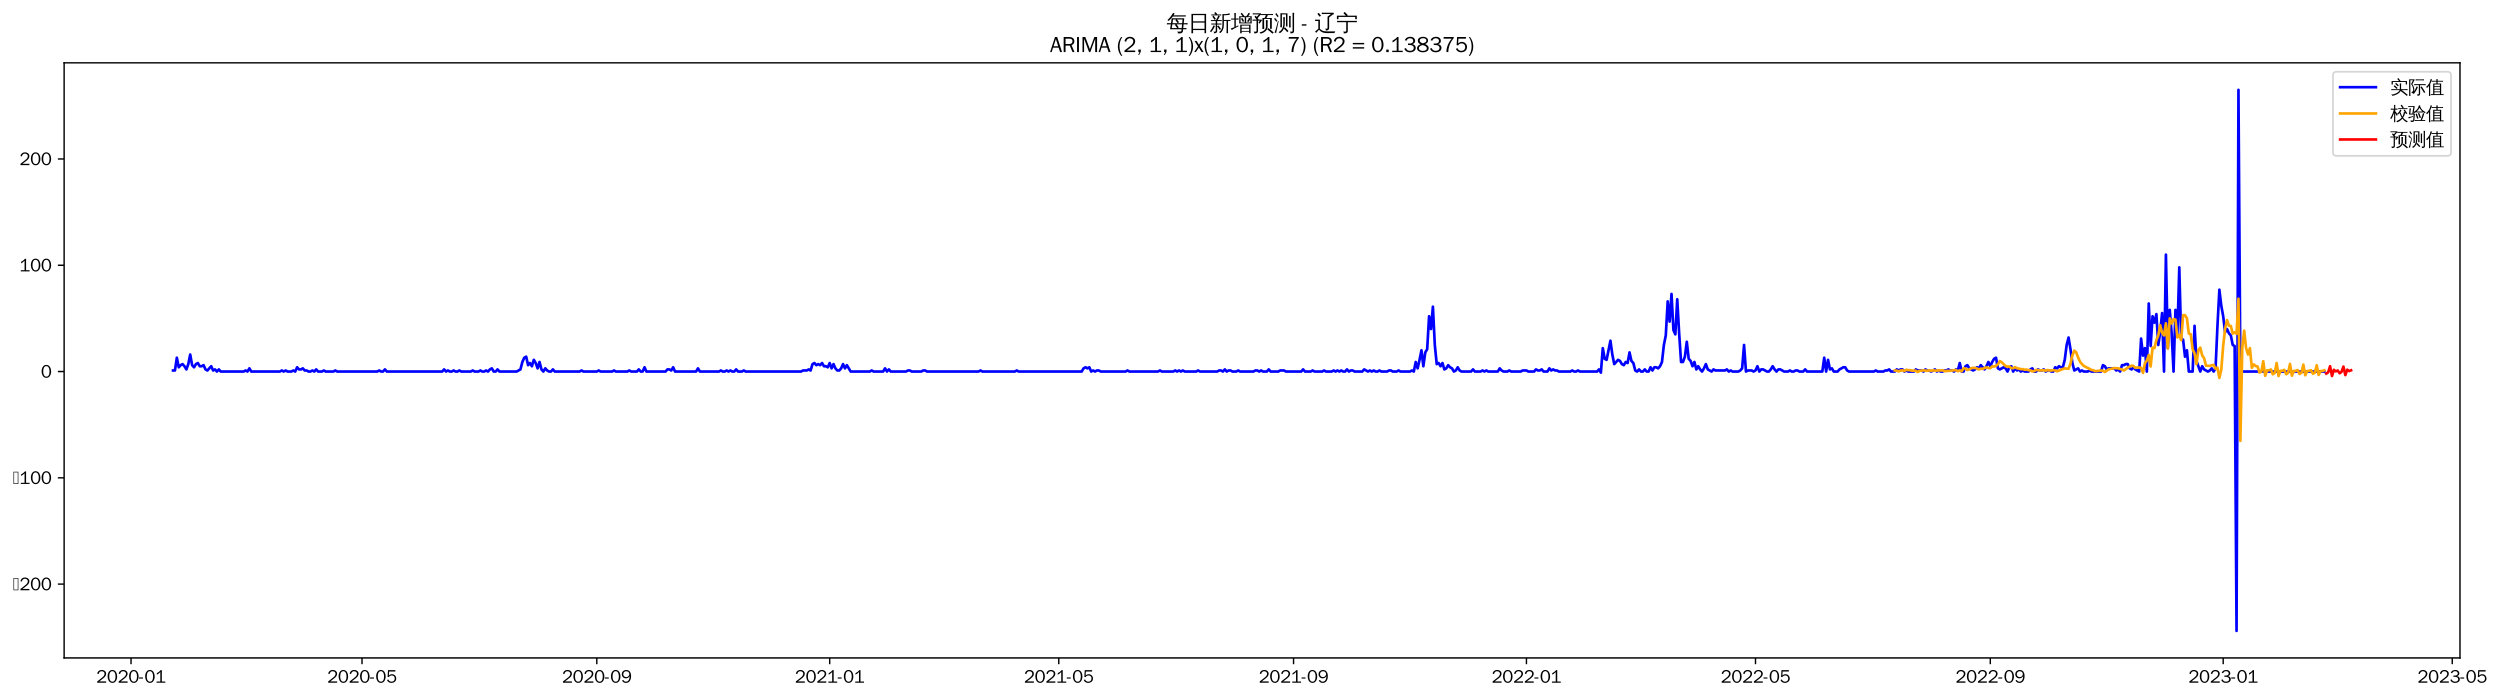 <?xml version="1.0" encoding="utf-8" standalone="no"?>
<!DOCTYPE svg PUBLIC "-//W3C//DTD SVG 1.1//EN"
  "http://www.w3.org/Graphics/SVG/1.1/DTD/svg11.dtd">
<svg xmlns:xlink="http://www.w3.org/1999/xlink" width="1397.412pt" height="390.478pt" viewBox="0 0 1397.412 390.478" xmlns="http://www.w3.org/2000/svg" version="1.1">
 <defs>
  <style type="text/css">*{stroke-linejoin: round; stroke-linecap: butt}</style>
 </defs>
 <g id="figure_1">
  <g id="patch_1">
   <path d="M 0 390.478 
L 1397.412 390.478 
L 1397.412 -0 
L 0 -0 
z
" style="fill: #ffffff"/>
  </g>
  <g id="axes_1">
   <g id="patch_2">
    <path d="M 35.844 367.761 
L 1375.044 367.761 
L 1375.044 35.121 
L 35.844 35.121 
z
" style="fill: #ffffff"/>
   </g>
   <g id="matplotlib.axis_1">
    <g id="xtick_1">
     <g id="line2d_1">
      <defs>
       <path id="m644ea929e8" d="M 0 0 
L 0 3.5 
" style="stroke: #000000; stroke-width: 0.8"/>
      </defs>
      <g>
       <use xlink:href="#m644ea929e8" x="73.242" y="367.761" style="stroke: #000000; stroke-width: 0.8"/>
      </g>
     </g>
     <g id="text_1">
      <!-- 2020-01 -->
      <g transform="translate(53.752 381.617)scale(0.1 -0.1)">
       <defs>
        <path id="WenQuanYiZenHei-32" d="M 3488 0 
L 369 0 
L 369 456 
L 2150 1850 
Q 2931 2463 2931 3144 
Q 2931 3619 2488 3863 
Q 2231 4013 1931 4013 
Q 1425 4013 1113 3619 
Q 894 3356 881 3013 
L 369 3169 
Q 531 3981 1213 4300 
Q 1544 4456 1950 4456 
Q 2631 4456 3088 4044 
L 3225 3888 
L 3350 3706 
Q 3481 3444 3481 3144 
Q 3481 2313 2519 1569 
L 1069 456 
L 3488 456 
L 3488 0 
z
" transform="scale(0.016)"/>
        <path id="WenQuanYiZenHei-30" d="M 3581 2175 
Q 3581 1288 3169 638 
Q 2713 -63 1938 -63 
Q 1025 -63 563 831 
Q 256 1425 256 2188 
Q 256 3188 700 3819 
Q 1138 4456 1888 4456 
Q 2863 4456 3306 3500 
Q 3581 2925 3581 2175 
z
M 3019 2100 
Q 3019 3356 2500 3806 
L 2350 3919 
Q 2144 4031 1888 4031 
Q 1100 4031 888 2956 
Q 819 2625 819 2225 
Q 819 1013 1338 569 
Q 1588 356 1938 356 
Q 2675 356 2925 1294 
Q 3019 1663 3019 2100 
z
" transform="scale(0.016)"/>
        <path id="WenQuanYiZenHei-2d" d="M 1363 1444 
L 0 1444 
L 0 1844 
L 1363 1844 
L 1363 1444 
z
" transform="scale(0.016)"/>
        <path id="WenQuanYiZenHei-31" d="M 3556 0 
L 488 0 
L 488 406 
L 1800 406 
L 1800 3725 
Q 1231 3125 588 2788 
L 588 3338 
Q 1456 3781 1931 4388 
L 2331 4388 
L 2331 406 
L 3556 406 
L 3556 0 
z
" transform="scale(0.016)"/>
       </defs>
       <use xlink:href="#WenQuanYiZenHei-32"/>
       <use xlink:href="#WenQuanYiZenHei-30" x="59.961"/>
       <use xlink:href="#WenQuanYiZenHei-32" x="119.922"/>
       <use xlink:href="#WenQuanYiZenHei-30" x="179.883"/>
       <use xlink:href="#WenQuanYiZenHei-2d" x="239.844"/>
       <use xlink:href="#WenQuanYiZenHei-30" x="269.824"/>
       <use xlink:href="#WenQuanYiZenHei-31" x="329.785"/>
      </g>
     </g>
    </g>
    <g id="xtick_2">
     <g id="line2d_2">
      <g>
       <use xlink:href="#m644ea929e8" x="202.35" y="367.761" style="stroke: #000000; stroke-width: 0.8"/>
      </g>
     </g>
     <g id="text_2">
      <!-- 2020-05 -->
      <g transform="translate(182.86 381.617)scale(0.1 -0.1)">
       <defs>
        <path id="WenQuanYiZenHei-35" d="M 3531 1488 
Q 3531 688 2913 250 
Q 2456 -63 1844 -63 
Q 1175 -63 706 350 
Q 413 613 306 975 
L 781 1131 
Q 1000 538 1569 406 
Q 1706 369 1856 369 
Q 2550 369 2850 869 
Q 3000 1131 3000 1494 
Q 3000 2056 2581 2356 
Q 2319 2538 1969 2538 
Q 1400 2538 1031 2075 
Q 981 2013 938 1938 
L 500 2031 
L 644 4388 
L 3244 4388 
L 3200 3919 
L 1044 3919 
L 950 2500 
Q 1431 2975 2006 2975 
Q 2713 2975 3163 2475 
Q 3531 2063 3531 1488 
z
" transform="scale(0.016)"/>
       </defs>
       <use xlink:href="#WenQuanYiZenHei-32"/>
       <use xlink:href="#WenQuanYiZenHei-30" x="59.961"/>
       <use xlink:href="#WenQuanYiZenHei-32" x="119.922"/>
       <use xlink:href="#WenQuanYiZenHei-30" x="179.883"/>
       <use xlink:href="#WenQuanYiZenHei-2d" x="239.844"/>
       <use xlink:href="#WenQuanYiZenHei-30" x="269.824"/>
       <use xlink:href="#WenQuanYiZenHei-35" x="329.785"/>
      </g>
     </g>
    </g>
    <g id="xtick_3">
     <g id="line2d_3">
      <g>
       <use xlink:href="#m644ea929e8" x="333.592" y="367.761" style="stroke: #000000; stroke-width: 0.8"/>
      </g>
     </g>
     <g id="text_3">
      <!-- 2020-09 -->
      <g transform="translate(314.102 381.617)scale(0.1 -0.1)">
       <defs>
        <path id="WenQuanYiZenHei-39" d="M 3544 2300 
Q 3544 1163 3019 513 
Q 2563 -63 1775 -63 
Q 956 -63 563 488 
Q 463 631 394 813 
L 838 975 
Q 1025 494 1550 388 
Q 1656 369 1775 369 
Q 2594 369 2900 1325 
Q 3044 1769 3038 2313 
L 3025 2313 
Q 2675 1638 1944 1544 
Q 1844 1531 1744 1531 
Q 1050 1531 625 2031 
Q 294 2419 294 2963 
Q 294 3656 813 4094 
Q 1238 4456 1819 4456 
Q 2988 4456 3381 3363 
Q 3544 2900 3544 2300 
z
M 2925 2994 
Q 2925 3563 2469 3844 
Q 2206 4006 1863 4006 
Q 1275 4006 988 3563 
Q 844 3344 825 3056 
Q 819 3006 819 2956 
Q 819 2413 1269 2131 
Q 1538 1963 1875 1963 
Q 2363 1963 2681 2350 
Q 2925 2638 2925 2994 
z
" transform="scale(0.016)"/>
       </defs>
       <use xlink:href="#WenQuanYiZenHei-32"/>
       <use xlink:href="#WenQuanYiZenHei-30" x="59.961"/>
       <use xlink:href="#WenQuanYiZenHei-32" x="119.922"/>
       <use xlink:href="#WenQuanYiZenHei-30" x="179.883"/>
       <use xlink:href="#WenQuanYiZenHei-2d" x="239.844"/>
       <use xlink:href="#WenQuanYiZenHei-30" x="269.824"/>
       <use xlink:href="#WenQuanYiZenHei-39" x="329.785"/>
      </g>
     </g>
    </g>
    <g id="xtick_4">
     <g id="line2d_4">
      <g>
       <use xlink:href="#m644ea929e8" x="463.767" y="367.761" style="stroke: #000000; stroke-width: 0.8"/>
      </g>
     </g>
     <g id="text_4">
      <!-- 2021-01 -->
      <g transform="translate(444.277 381.617)scale(0.1 -0.1)">
       <use xlink:href="#WenQuanYiZenHei-32"/>
       <use xlink:href="#WenQuanYiZenHei-30" x="59.961"/>
       <use xlink:href="#WenQuanYiZenHei-32" x="119.922"/>
       <use xlink:href="#WenQuanYiZenHei-31" x="179.883"/>
       <use xlink:href="#WenQuanYiZenHei-2d" x="239.844"/>
       <use xlink:href="#WenQuanYiZenHei-30" x="269.824"/>
       <use xlink:href="#WenQuanYiZenHei-31" x="329.785"/>
      </g>
     </g>
    </g>
    <g id="xtick_5">
     <g id="line2d_5">
      <g>
       <use xlink:href="#m644ea929e8" x="591.808" y="367.761" style="stroke: #000000; stroke-width: 0.8"/>
      </g>
     </g>
     <g id="text_5">
      <!-- 2021-05 -->
      <g transform="translate(572.318 381.617)scale(0.1 -0.1)">
       <use xlink:href="#WenQuanYiZenHei-32"/>
       <use xlink:href="#WenQuanYiZenHei-30" x="59.961"/>
       <use xlink:href="#WenQuanYiZenHei-32" x="119.922"/>
       <use xlink:href="#WenQuanYiZenHei-31" x="179.883"/>
       <use xlink:href="#WenQuanYiZenHei-2d" x="239.844"/>
       <use xlink:href="#WenQuanYiZenHei-30" x="269.824"/>
       <use xlink:href="#WenQuanYiZenHei-35" x="329.785"/>
      </g>
     </g>
    </g>
    <g id="xtick_6">
     <g id="line2d_6">
      <g>
       <use xlink:href="#m644ea929e8" x="723.049" y="367.761" style="stroke: #000000; stroke-width: 0.8"/>
      </g>
     </g>
     <g id="text_6">
      <!-- 2021-09 -->
      <g transform="translate(703.56 381.617)scale(0.1 -0.1)">
       <use xlink:href="#WenQuanYiZenHei-32"/>
       <use xlink:href="#WenQuanYiZenHei-30" x="59.961"/>
       <use xlink:href="#WenQuanYiZenHei-32" x="119.922"/>
       <use xlink:href="#WenQuanYiZenHei-31" x="179.883"/>
       <use xlink:href="#WenQuanYiZenHei-2d" x="239.844"/>
       <use xlink:href="#WenQuanYiZenHei-30" x="269.824"/>
       <use xlink:href="#WenQuanYiZenHei-39" x="329.785"/>
      </g>
     </g>
    </g>
    <g id="xtick_7">
     <g id="line2d_7">
      <g>
       <use xlink:href="#m644ea929e8" x="853.224" y="367.761" style="stroke: #000000; stroke-width: 0.8"/>
      </g>
     </g>
     <g id="text_7">
      <!-- 2022-01 -->
      <g transform="translate(833.734 381.617)scale(0.1 -0.1)">
       <use xlink:href="#WenQuanYiZenHei-32"/>
       <use xlink:href="#WenQuanYiZenHei-30" x="59.961"/>
       <use xlink:href="#WenQuanYiZenHei-32" x="119.922"/>
       <use xlink:href="#WenQuanYiZenHei-32" x="179.883"/>
       <use xlink:href="#WenQuanYiZenHei-2d" x="239.844"/>
       <use xlink:href="#WenQuanYiZenHei-30" x="269.824"/>
       <use xlink:href="#WenQuanYiZenHei-31" x="329.785"/>
      </g>
     </g>
    </g>
    <g id="xtick_8">
     <g id="line2d_8">
      <g>
       <use xlink:href="#m644ea929e8" x="981.265" y="367.761" style="stroke: #000000; stroke-width: 0.8"/>
      </g>
     </g>
     <g id="text_8">
      <!-- 2022-05 -->
      <g transform="translate(961.775 381.617)scale(0.1 -0.1)">
       <use xlink:href="#WenQuanYiZenHei-32"/>
       <use xlink:href="#WenQuanYiZenHei-30" x="59.961"/>
       <use xlink:href="#WenQuanYiZenHei-32" x="119.922"/>
       <use xlink:href="#WenQuanYiZenHei-32" x="179.883"/>
       <use xlink:href="#WenQuanYiZenHei-2d" x="239.844"/>
       <use xlink:href="#WenQuanYiZenHei-30" x="269.824"/>
       <use xlink:href="#WenQuanYiZenHei-35" x="329.785"/>
      </g>
     </g>
    </g>
    <g id="xtick_9">
     <g id="line2d_9">
      <g>
       <use xlink:href="#m644ea929e8" x="1112.507" y="367.761" style="stroke: #000000; stroke-width: 0.8"/>
      </g>
     </g>
     <g id="text_9">
      <!-- 2022-09 -->
      <g transform="translate(1093.017 381.617)scale(0.1 -0.1)">
       <use xlink:href="#WenQuanYiZenHei-32"/>
       <use xlink:href="#WenQuanYiZenHei-30" x="59.961"/>
       <use xlink:href="#WenQuanYiZenHei-32" x="119.922"/>
       <use xlink:href="#WenQuanYiZenHei-32" x="179.883"/>
       <use xlink:href="#WenQuanYiZenHei-2d" x="239.844"/>
       <use xlink:href="#WenQuanYiZenHei-30" x="269.824"/>
       <use xlink:href="#WenQuanYiZenHei-39" x="329.785"/>
      </g>
     </g>
    </g>
    <g id="xtick_10">
     <g id="line2d_10">
      <g>
       <use xlink:href="#m644ea929e8" x="1242.682" y="367.761" style="stroke: #000000; stroke-width: 0.8"/>
      </g>
     </g>
     <g id="text_10">
      <!-- 2023-01 -->
      <g transform="translate(1223.192 381.617)scale(0.1 -0.1)">
       <defs>
        <path id="WenQuanYiZenHei-33" d="M 3588 1231 
Q 3588 494 2875 144 
Q 2450 -63 1925 -63 
Q 1044 -63 556 488 
Q 356 706 256 1000 
L 769 1169 
Q 994 375 1913 375 
Q 2631 375 2900 788 
Q 3019 975 3019 1231 
Q 3019 1638 2638 1881 
Q 2325 2081 1613 2069 
L 1338 2069 
L 1338 2494 
Q 1969 2494 2094 2506 
Q 2325 2544 2463 2613 
Q 2763 2756 2844 3100 
Q 2863 3169 2863 3244 
Q 2863 3744 2381 3944 
L 2163 4006 
Q 2056 4025 1931 4025 
Q 1388 4025 1075 3631 
Q 969 3488 906 3313 
L 419 3456 
Q 675 4150 1400 4369 
Q 1669 4456 1975 4456 
Q 2694 4456 3106 4050 
Q 3419 3744 3419 3275 
Q 3419 2813 3025 2513 
Q 2825 2356 2575 2319 
L 2575 2306 
Q 3181 2213 3450 1769 
Q 3588 1525 3588 1231 
z
" transform="scale(0.016)"/>
       </defs>
       <use xlink:href="#WenQuanYiZenHei-32"/>
       <use xlink:href="#WenQuanYiZenHei-30" x="59.961"/>
       <use xlink:href="#WenQuanYiZenHei-32" x="119.922"/>
       <use xlink:href="#WenQuanYiZenHei-33" x="179.883"/>
       <use xlink:href="#WenQuanYiZenHei-2d" x="239.844"/>
       <use xlink:href="#WenQuanYiZenHei-30" x="269.824"/>
       <use xlink:href="#WenQuanYiZenHei-31" x="329.785"/>
      </g>
     </g>
    </g>
    <g id="xtick_11">
     <g id="line2d_11">
      <g>
       <use xlink:href="#m644ea929e8" x="1370.722" y="367.761" style="stroke: #000000; stroke-width: 0.8"/>
      </g>
     </g>
     <g id="text_11">
      <!-- 2023-05 -->
      <g transform="translate(1351.233 381.617)scale(0.1 -0.1)">
       <use xlink:href="#WenQuanYiZenHei-32"/>
       <use xlink:href="#WenQuanYiZenHei-30" x="59.961"/>
       <use xlink:href="#WenQuanYiZenHei-32" x="119.922"/>
       <use xlink:href="#WenQuanYiZenHei-33" x="179.883"/>
       <use xlink:href="#WenQuanYiZenHei-2d" x="239.844"/>
       <use xlink:href="#WenQuanYiZenHei-30" x="269.824"/>
       <use xlink:href="#WenQuanYiZenHei-35" x="329.785"/>
      </g>
     </g>
    </g>
   </g>
   <g id="matplotlib.axis_2">
    <g id="ytick_1">
     <g id="line2d_12">
      <defs>
       <path id="m2e9896a71b" d="M 0 0 
L -3.5 0 
" style="stroke: #000000; stroke-width: 0.8"/>
      </defs>
      <g>
       <use xlink:href="#m2e9896a71b" x="35.844" y="326.5" style="stroke: #000000; stroke-width: 0.8"/>
      </g>
     </g>
     <g id="text_12">
      <!-- −200 -->
      <g transform="translate(7.2 329.928)scale(0.1 -0.1)">
       <defs>
        <path id="WenQuanYiZenHei-2212" d="M 213 0 
L 213 4263 
L 1913 4263 
L 1913 0 
L 213 0 
z
M 425 213 
L 1700 213 
L 1700 4050 
L 425 4050 
L 425 213 
z
" transform="scale(0.016)"/>
       </defs>
       <use xlink:href="#WenQuanYiZenHei-2212"/>
       <use xlink:href="#WenQuanYiZenHei-32" x="36.523"/>
       <use xlink:href="#WenQuanYiZenHei-30" x="96.484"/>
       <use xlink:href="#WenQuanYiZenHei-30" x="156.445"/>
      </g>
     </g>
    </g>
    <g id="ytick_2">
     <g id="line2d_13">
      <g>
       <use xlink:href="#m2e9896a71b" x="35.844" y="267.09" style="stroke: #000000; stroke-width: 0.8"/>
      </g>
     </g>
     <g id="text_13">
      <!-- −100 -->
      <g transform="translate(7.2 270.518)scale(0.1 -0.1)">
       <use xlink:href="#WenQuanYiZenHei-2212"/>
       <use xlink:href="#WenQuanYiZenHei-31" x="36.523"/>
       <use xlink:href="#WenQuanYiZenHei-30" x="96.484"/>
       <use xlink:href="#WenQuanYiZenHei-30" x="156.445"/>
      </g>
     </g>
    </g>
    <g id="ytick_3">
     <g id="line2d_14">
      <g>
       <use xlink:href="#m2e9896a71b" x="35.844" y="207.679" style="stroke: #000000; stroke-width: 0.8"/>
      </g>
     </g>
     <g id="text_14">
      <!-- 0 -->
      <g transform="translate(22.847 211.107)scale(0.1 -0.1)">
       <use xlink:href="#WenQuanYiZenHei-30"/>
      </g>
     </g>
    </g>
    <g id="ytick_4">
     <g id="line2d_15">
      <g>
       <use xlink:href="#m2e9896a71b" x="35.844" y="148.269" style="stroke: #000000; stroke-width: 0.8"/>
      </g>
     </g>
     <g id="text_15">
      <!-- 100 -->
      <g transform="translate(10.853 151.697)scale(0.1 -0.1)">
       <use xlink:href="#WenQuanYiZenHei-31"/>
       <use xlink:href="#WenQuanYiZenHei-30" x="59.961"/>
       <use xlink:href="#WenQuanYiZenHei-30" x="119.922"/>
      </g>
     </g>
    </g>
    <g id="ytick_5">
     <g id="line2d_16">
      <g>
       <use xlink:href="#m2e9896a71b" x="35.844" y="88.858" style="stroke: #000000; stroke-width: 0.8"/>
      </g>
     </g>
     <g id="text_16">
      <!-- 200 -->
      <g transform="translate(10.853 92.286)scale(0.1 -0.1)">
       <use xlink:href="#WenQuanYiZenHei-32"/>
       <use xlink:href="#WenQuanYiZenHei-30" x="59.961"/>
       <use xlink:href="#WenQuanYiZenHei-30" x="119.922"/>
      </g>
     </g>
    </g>
   </g>
   <g id="line2d_17">
    <path d="M 96.716 207.085 
L 97.783 207.085 
L 98.85 199.956 
L 99.917 205.303 
L 100.985 204.114 
L 102.052 203.52 
L 103.119 204.709 
L 104.186 206.491 
L 105.253 203.52 
L 106.32 198.173 
L 107.387 204.114 
L 108.454 205.303 
L 109.521 203.52 
L 110.588 202.926 
L 111.655 204.709 
L 112.722 204.709 
L 113.789 204.114 
L 114.856 206.491 
L 115.923 207.085 
L 118.057 204.709 
L 119.124 207.085 
L 120.191 206.491 
L 121.258 207.679 
L 122.325 206.491 
L 123.392 207.679 
L 136.196 207.679 
L 137.263 207.085 
L 138.33 207.679 
L 139.397 205.897 
L 140.464 207.679 
L 156.469 207.679 
L 157.536 207.085 
L 158.603 207.679 
L 159.67 207.085 
L 160.737 207.679 
L 162.871 207.679 
L 163.938 207.085 
L 165.005 207.679 
L 166.072 205.303 
L 167.139 206.491 
L 168.206 206.491 
L 169.273 205.897 
L 170.34 207.085 
L 171.407 207.085 
L 172.474 207.679 
L 173.541 207.679 
L 174.608 207.085 
L 175.675 207.679 
L 176.742 206.491 
L 177.809 207.679 
L 179.943 207.679 
L 181.01 207.085 
L 182.077 207.679 
L 186.345 207.679 
L 187.412 207.085 
L 188.479 207.679 
L 210.886 207.679 
L 211.953 207.085 
L 213.02 207.679 
L 214.087 207.679 
L 215.154 206.491 
L 216.221 207.679 
L 247.164 207.679 
L 248.231 206.491 
L 249.298 207.679 
L 250.365 207.085 
L 251.432 207.679 
L 252.499 207.679 
L 253.566 207.085 
L 254.633 207.679 
L 255.7 207.679 
L 256.767 207.085 
L 257.834 207.679 
L 263.17 207.679 
L 264.237 207.085 
L 265.304 207.679 
L 267.438 207.679 
L 268.505 207.085 
L 269.572 207.679 
L 270.639 207.679 
L 271.706 207.085 
L 272.773 207.679 
L 273.84 206.491 
L 274.907 205.897 
L 275.974 207.679 
L 277.041 207.679 
L 278.108 206.491 
L 279.175 207.679 
L 288.778 207.679 
L 290.912 206.491 
L 291.979 202.332 
L 293.046 199.956 
L 294.113 199.362 
L 295.18 204.114 
L 296.247 202.926 
L 297.314 204.709 
L 298.381 201.144 
L 299.448 202.926 
L 300.515 205.897 
L 301.582 202.332 
L 302.649 206.491 
L 303.716 207.679 
L 304.783 205.897 
L 305.85 207.085 
L 306.917 207.679 
L 307.984 207.679 
L 309.051 206.491 
L 310.118 207.679 
L 323.989 207.679 
L 325.056 207.085 
L 326.123 207.679 
L 333.592 207.679 
L 334.659 207.085 
L 335.726 207.679 
L 342.128 207.679 
L 343.195 207.085 
L 344.262 207.679 
L 350.664 207.679 
L 351.731 207.085 
L 352.798 207.679 
L 355.999 207.679 
L 357.066 206.491 
L 358.133 207.679 
L 359.2 207.679 
L 360.267 205.303 
L 361.334 207.679 
L 372.004 207.679 
L 373.071 206.491 
L 374.138 206.491 
L 375.205 207.085 
L 376.272 205.303 
L 377.339 207.679 
L 389.076 207.679 
L 390.143 205.897 
L 391.21 207.679 
L 401.88 207.679 
L 402.947 207.085 
L 404.014 207.679 
L 405.081 207.679 
L 406.148 207.085 
L 407.215 207.679 
L 408.282 207.085 
L 409.349 207.679 
L 410.416 207.679 
L 411.483 206.491 
L 412.55 207.679 
L 414.684 207.679 
L 415.751 207.085 
L 416.818 207.679 
L 447.762 207.679 
L 448.829 207.085 
L 450.963 207.085 
L 452.03 206.491 
L 453.097 207.085 
L 454.164 203.52 
L 455.231 202.926 
L 456.298 204.114 
L 457.365 203.52 
L 458.432 204.114 
L 459.499 202.926 
L 460.566 204.709 
L 461.633 204.709 
L 462.7 205.303 
L 463.767 202.926 
L 464.834 205.897 
L 465.901 203.52 
L 466.968 205.897 
L 468.035 207.085 
L 469.102 207.085 
L 470.169 205.897 
L 471.236 203.52 
L 472.303 205.897 
L 473.37 204.114 
L 475.504 207.679 
L 486.174 207.679 
L 487.241 207.085 
L 488.308 207.679 
L 493.643 207.679 
L 494.71 205.897 
L 495.777 207.679 
L 496.844 206.491 
L 497.911 207.679 
L 506.447 207.679 
L 507.514 207.085 
L 508.581 207.085 
L 509.648 207.679 
L 514.983 207.679 
L 516.05 207.085 
L 517.117 207.085 
L 518.184 207.679 
L 546.993 207.679 
L 548.06 207.085 
L 549.127 207.679 
L 567.266 207.679 
L 568.333 207.085 
L 569.4 207.679 
L 604.612 207.679 
L 605.679 205.897 
L 606.746 205.303 
L 607.813 205.897 
L 608.88 205.303 
L 609.947 207.679 
L 611.014 207.085 
L 612.081 207.679 
L 613.148 207.085 
L 614.215 207.085 
L 615.282 207.679 
L 629.153 207.679 
L 630.22 207.085 
L 631.287 207.679 
L 647.292 207.679 
L 648.359 207.085 
L 649.426 207.679 
L 655.828 207.679 
L 656.895 207.085 
L 657.962 207.679 
L 659.029 207.085 
L 660.096 207.679 
L 661.163 207.085 
L 662.23 207.679 
L 668.632 207.679 
L 669.699 207.085 
L 670.766 207.679 
L 680.369 207.679 
L 681.436 207.085 
L 682.503 207.085 
L 683.57 207.679 
L 684.637 206.491 
L 685.704 207.679 
L 686.771 207.085 
L 687.838 207.085 
L 688.905 207.679 
L 691.039 207.679 
L 692.106 207.085 
L 693.173 207.679 
L 700.642 207.679 
L 701.709 207.085 
L 702.776 207.085 
L 703.843 207.679 
L 704.91 207.085 
L 705.977 207.679 
L 708.111 207.679 
L 709.178 206.491 
L 710.245 207.679 
L 714.513 207.679 
L 715.58 207.085 
L 717.714 207.085 
L 718.781 207.679 
L 727.317 207.679 
L 728.384 206.491 
L 729.451 207.679 
L 732.652 207.679 
L 733.719 207.085 
L 734.786 207.679 
L 739.054 207.679 
L 740.121 207.085 
L 741.188 207.679 
L 744.389 207.679 
L 745.456 207.085 
L 746.524 207.679 
L 747.591 207.085 
L 748.658 207.679 
L 749.725 207.085 
L 750.792 207.679 
L 751.859 207.679 
L 752.926 206.491 
L 753.993 207.679 
L 755.06 207.085 
L 756.127 207.085 
L 757.194 207.679 
L 761.462 207.679 
L 762.529 206.491 
L 764.663 207.679 
L 765.73 207.085 
L 766.797 207.679 
L 767.864 207.085 
L 768.931 207.679 
L 769.998 207.679 
L 771.065 207.085 
L 772.132 207.679 
L 775.333 207.679 
L 776.4 207.085 
L 777.467 207.085 
L 778.534 207.679 
L 780.668 207.679 
L 781.735 207.085 
L 782.802 207.679 
L 788.137 207.679 
L 789.204 207.085 
L 790.271 207.679 
L 791.338 202.332 
L 792.405 205.897 
L 793.472 201.144 
L 794.539 195.797 
L 795.606 204.709 
L 796.673 196.985 
L 797.74 195.203 
L 798.807 176.786 
L 799.874 183.915 
L 800.941 171.439 
L 802.008 192.826 
L 803.075 203.52 
L 804.142 202.926 
L 805.209 204.709 
L 806.276 202.926 
L 807.343 206.491 
L 808.41 205.897 
L 809.477 204.114 
L 810.544 205.303 
L 811.611 205.897 
L 812.678 207.679 
L 813.745 207.085 
L 814.812 205.303 
L 815.879 207.085 
L 816.946 207.679 
L 822.281 207.679 
L 823.348 206.491 
L 824.415 207.679 
L 827.616 207.679 
L 828.683 207.085 
L 829.75 207.679 
L 830.817 207.085 
L 831.884 207.679 
L 837.219 207.679 
L 838.286 205.897 
L 839.353 207.085 
L 840.42 207.679 
L 842.554 207.679 
L 843.621 207.085 
L 844.688 207.679 
L 850.023 207.679 
L 851.09 207.085 
L 853.224 207.085 
L 854.291 207.679 
L 857.492 207.679 
L 858.559 206.491 
L 859.626 207.085 
L 860.693 207.085 
L 861.76 206.491 
L 862.827 207.679 
L 864.961 207.679 
L 866.028 205.897 
L 867.095 207.085 
L 868.162 206.491 
L 869.229 207.085 
L 870.296 207.085 
L 871.363 207.679 
L 877.765 207.679 
L 878.832 207.085 
L 879.899 207.679 
L 880.966 207.679 
L 882.033 207.085 
L 883.1 207.679 
L 892.703 207.679 
L 893.77 206.491 
L 894.837 208.273 
L 895.904 194.609 
L 896.971 200.55 
L 898.038 201.144 
L 900.172 190.45 
L 901.239 198.173 
L 902.306 203.52 
L 904.44 201.144 
L 905.507 201.738 
L 906.574 203.52 
L 907.642 204.114 
L 908.709 202.332 
L 909.776 202.926 
L 910.843 196.985 
L 911.91 201.738 
L 912.977 202.926 
L 914.044 207.085 
L 915.111 207.679 
L 916.178 206.491 
L 917.245 207.679 
L 918.312 207.679 
L 919.379 206.491 
L 920.446 207.679 
L 921.513 207.679 
L 922.58 205.303 
L 923.647 207.085 
L 924.714 205.303 
L 925.781 205.303 
L 926.848 205.897 
L 927.915 204.709 
L 928.982 202.332 
L 930.049 192.826 
L 931.116 187.48 
L 932.183 168.468 
L 933.25 179.756 
L 934.317 164.309 
L 935.384 184.509 
L 936.451 186.885 
L 937.518 167.28 
L 938.585 186.291 
L 939.652 202.332 
L 940.719 202.332 
L 941.786 199.362 
L 942.853 191.044 
L 943.92 200.55 
L 944.987 201.738 
L 946.054 204.709 
L 947.121 202.332 
L 948.188 206.491 
L 949.255 204.709 
L 950.322 206.491 
L 951.389 207.679 
L 952.456 205.897 
L 953.523 203.52 
L 954.59 206.491 
L 956.724 207.679 
L 957.791 206.491 
L 958.858 207.085 
L 964.193 207.085 
L 965.26 206.491 
L 966.327 207.679 
L 967.394 207.085 
L 968.461 207.679 
L 971.662 207.679 
L 972.729 207.085 
L 973.796 205.897 
L 974.863 192.826 
L 975.93 207.679 
L 976.997 207.085 
L 979.131 207.085 
L 980.198 207.679 
L 981.265 207.085 
L 982.332 204.709 
L 983.399 207.679 
L 984.466 206.491 
L 985.533 206.491 
L 987.667 207.679 
L 988.734 207.679 
L 989.801 206.491 
L 990.868 204.709 
L 991.935 206.491 
L 993.002 207.679 
L 994.069 206.491 
L 995.136 206.491 
L 997.27 207.679 
L 999.404 207.679 
L 1000.471 207.085 
L 1001.538 207.679 
L 1002.605 207.679 
L 1003.672 207.085 
L 1004.739 207.085 
L 1005.806 207.679 
L 1007.94 207.679 
L 1009.007 206.491 
L 1010.074 207.679 
L 1018.61 207.679 
L 1019.677 199.956 
L 1020.744 207.679 
L 1021.811 201.144 
L 1022.878 206.491 
L 1023.945 205.897 
L 1025.012 207.679 
L 1027.146 207.679 
L 1028.213 206.491 
L 1030.347 205.303 
L 1031.414 205.303 
L 1032.481 207.085 
L 1033.548 207.679 
L 1047.419 207.679 
L 1048.486 207.085 
L 1049.553 207.679 
L 1052.754 207.679 
L 1053.821 207.085 
L 1054.888 207.085 
L 1055.955 206.491 
L 1057.022 207.679 
L 1059.156 207.679 
L 1060.223 206.491 
L 1061.29 207.085 
L 1062.357 206.491 
L 1063.424 206.491 
L 1064.491 207.679 
L 1065.558 207.085 
L 1066.625 207.679 
L 1069.827 207.679 
L 1070.894 206.491 
L 1071.961 207.085 
L 1074.095 207.085 
L 1075.162 207.679 
L 1076.229 206.491 
L 1077.296 207.085 
L 1078.363 207.085 
L 1079.43 207.679 
L 1081.564 206.491 
L 1082.631 207.679 
L 1083.698 207.085 
L 1084.765 207.679 
L 1085.832 207.679 
L 1086.899 207.085 
L 1087.966 207.085 
L 1089.033 206.491 
L 1090.1 207.085 
L 1091.167 207.085 
L 1092.234 207.679 
L 1093.301 206.491 
L 1094.368 207.085 
L 1095.435 202.926 
L 1096.502 207.679 
L 1097.569 207.679 
L 1098.636 204.709 
L 1099.703 204.114 
L 1100.77 205.897 
L 1102.904 207.085 
L 1103.971 206.491 
L 1105.038 205.303 
L 1106.105 205.897 
L 1107.172 204.114 
L 1109.306 206.491 
L 1110.373 204.709 
L 1111.44 202.332 
L 1112.507 204.709 
L 1113.574 202.332 
L 1114.641 200.55 
L 1115.708 199.956 
L 1116.775 205.897 
L 1117.842 206.491 
L 1119.976 205.303 
L 1121.043 205.897 
L 1122.11 207.679 
L 1123.177 205.303 
L 1124.244 204.709 
L 1125.311 207.679 
L 1126.378 205.897 
L 1127.445 207.085 
L 1128.512 206.491 
L 1129.579 207.679 
L 1130.646 207.085 
L 1131.713 207.679 
L 1133.847 207.679 
L 1134.914 206.491 
L 1135.981 205.897 
L 1137.048 207.679 
L 1138.115 207.679 
L 1139.182 206.491 
L 1140.249 207.085 
L 1141.316 207.085 
L 1142.383 206.491 
L 1143.45 207.679 
L 1144.517 207.085 
L 1145.584 207.085 
L 1146.651 207.679 
L 1147.718 207.679 
L 1148.785 205.303 
L 1149.852 205.897 
L 1150.919 204.709 
L 1151.986 205.303 
L 1153.053 205.303 
L 1154.12 201.144 
L 1155.187 192.826 
L 1156.254 188.668 
L 1157.321 195.203 
L 1158.388 202.926 
L 1159.455 207.085 
L 1161.589 205.897 
L 1162.656 207.679 
L 1163.723 207.085 
L 1164.79 207.679 
L 1166.924 207.679 
L 1167.991 207.085 
L 1169.058 207.679 
L 1174.393 207.679 
L 1175.46 204.114 
L 1176.527 204.709 
L 1177.594 206.491 
L 1178.661 205.897 
L 1181.862 205.897 
L 1182.929 207.085 
L 1183.996 206.491 
L 1185.063 207.679 
L 1186.13 204.114 
L 1187.197 204.114 
L 1188.264 203.52 
L 1189.331 203.52 
L 1190.398 205.897 
L 1191.465 206.491 
L 1192.532 205.303 
L 1193.599 206.491 
L 1195.733 207.679 
L 1196.8 189.262 
L 1197.867 198.768 
L 1198.934 194.609 
L 1200.001 207.679 
L 1201.068 169.656 
L 1202.135 193.421 
L 1203.202 176.786 
L 1204.269 180.35 
L 1205.336 175.597 
L 1206.403 192.826 
L 1207.47 185.697 
L 1208.537 175.003 
L 1209.604 207.679 
L 1210.671 142.327 
L 1211.738 194.609 
L 1212.805 173.221 
L 1213.872 186.291 
L 1214.939 207.679 
L 1216.006 173.221 
L 1217.073 186.885 
L 1218.14 149.457 
L 1219.207 189.856 
L 1220.274 189.856 
L 1221.341 199.362 
L 1222.408 195.797 
L 1223.475 207.679 
L 1225.609 207.679 
L 1226.676 182.133 
L 1227.743 201.738 
L 1229.878 207.679 
L 1230.945 204.709 
L 1232.012 206.491 
L 1234.146 207.679 
L 1235.213 207.085 
L 1236.28 205.897 
L 1237.347 207.679 
L 1238.414 205.897 
L 1239.481 182.133 
L 1240.548 161.933 
L 1241.615 170.845 
L 1242.682 176.786 
L 1243.749 185.697 
L 1244.816 183.915 
L 1245.883 186.291 
L 1246.95 187.48 
L 1248.017 192.826 
L 1249.084 193.421 
L 1250.151 352.641 
L 1251.218 50.241 
L 1252.285 207.679 
L 1299.233 207.679 
L 1299.233 207.679 
" clip-path="url(#p1507977463)" style="fill: none; stroke: #0000ff; stroke-width: 1.5; stroke-linecap: square"/>
   </g>
   <g id="line2d_18">
    <path d="M 1059.156 207.107 
L 1060.223 207.189 
L 1061.29 207.602 
L 1062.357 207.155 
L 1063.424 206.988 
L 1064.491 207.371 
L 1065.558 206.694 
L 1066.625 206.926 
L 1067.692 206.91 
L 1068.76 207.192 
L 1070.894 207.217 
L 1071.961 207.903 
L 1073.028 207.27 
L 1075.162 207.061 
L 1076.229 207.083 
L 1077.296 207.263 
L 1078.363 206.965 
L 1079.43 207.308 
L 1080.497 206.948 
L 1081.564 207.144 
L 1082.631 207.191 
L 1083.698 206.996 
L 1084.765 207.081 
L 1085.832 206.969 
L 1086.899 207.434 
L 1090.1 207.25 
L 1093.301 206.826 
L 1094.368 207.476 
L 1095.435 207.045 
L 1096.502 207.541 
L 1097.569 205.813 
L 1098.636 206.064 
L 1099.703 206.81 
L 1100.77 206.458 
L 1101.837 205.838 
L 1102.904 205.629 
L 1103.971 205.663 
L 1105.038 205.973 
L 1106.105 206.505 
L 1107.172 206.13 
L 1108.239 206.147 
L 1110.373 205.311 
L 1111.44 205.71 
L 1112.507 205.78 
L 1113.574 204.802 
L 1114.641 204.896 
L 1115.708 204.454 
L 1116.775 203.621 
L 1117.842 201.826 
L 1118.909 202.509 
L 1121.043 204.629 
L 1122.11 204.922 
L 1123.177 204.908 
L 1124.244 205.799 
L 1125.311 205.824 
L 1126.378 205.19 
L 1127.445 205.836 
L 1128.512 206.027 
L 1129.579 206.352 
L 1130.646 206.322 
L 1131.713 206.673 
L 1132.78 206.589 
L 1133.847 206.911 
L 1134.914 207.049 
L 1135.981 207.553 
L 1137.048 207.401 
L 1138.115 206.803 
L 1139.182 206.871 
L 1140.249 207.091 
L 1142.383 206.915 
L 1143.45 207.229 
L 1144.517 206.849 
L 1145.584 207.075 
L 1146.651 207.125 
L 1147.718 206.877 
L 1148.785 207.098 
L 1149.852 207.554 
L 1154.12 205.867 
L 1155.187 206.067 
L 1156.254 206.098 
L 1157.321 203.331 
L 1158.388 198.607 
L 1159.455 196.003 
L 1160.522 196.908 
L 1161.589 199.822 
L 1162.656 202.178 
L 1163.723 203.513 
L 1164.79 204.544 
L 1169.058 206.765 
L 1170.125 206.985 
L 1171.192 207.493 
L 1174.393 207.097 
L 1175.46 207.235 
L 1176.527 207.927 
L 1178.661 206.443 
L 1180.795 206.006 
L 1181.862 205.698 
L 1182.929 205.852 
L 1183.996 205.847 
L 1185.063 206.247 
L 1186.13 206.499 
L 1187.197 207.083 
L 1189.331 205.486 
L 1191.465 204.368 
L 1192.532 204.563 
L 1193.599 205.607 
L 1194.666 205.408 
L 1195.733 205.441 
L 1196.8 205.593 
L 1197.867 208.452 
L 1198.934 203.088 
L 1200.001 201.542 
L 1201.068 198.46 
L 1202.135 204.842 
L 1203.202 194.329 
L 1204.269 194.593 
L 1205.336 190.09 
L 1206.403 187.563 
L 1207.47 181.784 
L 1208.537 186.002 
L 1209.604 187.476 
L 1210.671 180.72 
L 1211.738 194.788 
L 1212.805 178.004 
L 1213.872 180.812 
L 1214.939 178.331 
L 1216.006 178.678 
L 1217.073 188.608 
L 1218.14 187.25 
L 1219.207 190.159 
L 1220.274 176.205 
L 1221.341 176.172 
L 1222.408 177.863 
L 1223.475 186.449 
L 1224.542 186.821 
L 1225.609 195.22 
L 1226.676 197.555 
L 1227.743 203.536 
L 1228.81 195.667 
L 1229.878 194.323 
L 1230.945 198.662 
L 1232.012 200.199 
L 1233.079 204.385 
L 1235.213 204.52 
L 1236.28 204.154 
L 1237.347 203.997 
L 1238.414 206.165 
L 1239.481 205.487 
L 1240.548 211.266 
L 1241.615 206.689 
L 1242.682 193.282 
L 1243.749 183.85 
L 1244.816 178.922 
L 1245.883 182.034 
L 1246.95 182.229 
L 1248.017 186.468 
L 1249.084 185.722 
L 1250.151 186.576 
L 1251.218 166.975 
L 1252.285 246.429 
L 1253.352 194.486 
L 1254.419 184.823 
L 1255.486 194.545 
L 1256.553 198.145 
L 1257.62 194.586 
L 1258.687 205.583 
L 1259.754 203.671 
L 1260.821 204.626 
L 1261.888 204.816 
L 1262.955 208.255 
L 1264.022 207.758 
L 1265.089 201.898 
L 1266.156 210.041 
L 1267.223 207.022 
L 1268.29 206.99 
L 1269.357 206.536 
L 1270.424 209.219 
L 1271.491 208.462 
L 1272.558 202.929 
L 1273.625 210.17 
L 1274.692 207.325 
L 1275.759 207.223 
L 1276.826 206.76 
L 1277.893 209.159 
L 1278.96 208.447 
L 1280.027 203.408 
L 1281.094 209.968 
L 1282.161 207.377 
L 1283.228 207.279 
L 1284.295 206.854 
L 1285.362 209.029 
L 1286.429 208.381 
L 1287.496 203.805 
L 1288.563 209.759 
L 1289.63 207.407 
L 1290.697 207.317 
L 1291.764 206.931 
L 1292.831 208.905 
L 1293.898 208.317 
L 1294.965 204.163 
L 1296.032 209.567 
L 1297.099 207.432 
L 1298.166 207.351 
L 1299.233 207 
L 1299.233 207 
" clip-path="url(#p1507977463)" style="fill: none; stroke: #ffa500; stroke-width: 1.5; stroke-linecap: square"/>
   </g>
   <g id="line2d_19">
    <path d="M 1300.3 208.792 
L 1301.367 208.117 
L 1302.434 204.716 
L 1303.501 210.171 
L 1304.568 206.706 
L 1305.635 207.583 
L 1306.702 207.094 
L 1307.769 208.629 
L 1308.836 207.841 
L 1309.903 204.913 
L 1310.97 209.67 
L 1312.037 206.645 
L 1313.104 207.411 
L 1314.171 206.985 
" clip-path="url(#p1507977463)" style="fill: none; stroke: #ff0000; stroke-width: 1.5; stroke-linecap: square"/>
   </g>
   <g id="patch_3">
    <path d="M 35.844 367.761 
L 35.844 35.121 
" style="fill: none; stroke: #000000; stroke-width: 0.8; stroke-linejoin: miter; stroke-linecap: square"/>
   </g>
   <g id="patch_4">
    <path d="M 1375.044 367.761 
L 1375.044 35.121 
" style="fill: none; stroke: #000000; stroke-width: 0.8; stroke-linejoin: miter; stroke-linecap: square"/>
   </g>
   <g id="patch_5">
    <path d="M 35.844 367.761 
L 1375.044 367.761 
" style="fill: none; stroke: #000000; stroke-width: 0.8; stroke-linejoin: miter; stroke-linecap: square"/>
   </g>
   <g id="patch_6">
    <path d="M 35.844 35.121 
L 1375.044 35.121 
" style="fill: none; stroke: #000000; stroke-width: 0.8; stroke-linejoin: miter; stroke-linecap: square"/>
   </g>
   <g id="text_17">
    <!-- 每日新增预测 - 辽宁 -->
    <g transform="translate(652.047 17.102)scale(0.12 -0.12)">
     <defs>
      <path id="WenQuanYiZenHei-6bcf" d="M 6138 2181 
Q 6113 1988 6138 1800 
Q 5788 1819 5438 1819 
L 4975 1819 
L 4863 738 
L 5806 738 
L 5806 394 
L 4831 394 
L 4775 -144 
Q 4719 -563 4350 -725 
Q 4013 -856 3550 -825 
L 3288 -819 
Q 3331 -663 3275 -519 
Q 3219 -375 3113 -288 
Q 3381 -313 3759 -303 
Q 4138 -294 4231 -238 
Q 4338 -163 4350 88 
L 4381 394 
L 1025 394 
L 1244 1819 
L 813 1819 
Q 463 1819 113 1800 
Q 138 1988 113 2181 
Q 463 2163 813 2163 
L 1294 2163 
L 1488 3431 
L 1488 3581 
L 1506 3581 
L 1513 3613 
L 1713 3581 
L 5156 3581 
L 5013 2163 
L 5438 2163 
Q 5788 2163 6138 2181 
z
M 5588 4463 
Q 5569 4269 5588 4081 
Q 5244 4100 4894 4100 
L 1813 4100 
Q 1344 3463 606 2788 
Q 481 2988 256 3069 
Q 744 3494 1116 3972 
Q 1488 4450 1919 5181 
Q 2119 5044 2344 4950 
Q 2213 4688 2050 4444 
L 4894 4444 
Q 5238 4444 5588 4463 
z
M 2844 3238 
L 1906 3238 
L 1744 2163 
L 3244 2163 
L 2581 3038 
L 2844 3238 
z
M 3250 2163 
L 4563 2163 
L 4669 3238 
L 3044 3238 
L 3638 2456 
L 3250 2163 
z
M 2944 1819 
Q 3275 1394 3550 938 
L 3213 738 
L 4419 738 
L 4525 1819 
L 2944 1819 
z
M 2656 1819 
L 1694 1819 
L 1525 738 
L 3094 738 
Q 2806 1219 2450 1650 
L 2656 1819 
z
" transform="scale(0.016)"/>
      <path id="WenQuanYiZenHei-65e5" d="M 1494 -775 
Q 1244 -750 988 -775 
Q 1013 -313 1013 156 
L 1013 4875 
L 5269 4875 
L 5269 -763 
L 4813 -763 
L 4813 156 
L 1469 156 
Q 1469 -313 1494 -775 
z
M 4813 2700 
L 4813 4500 
L 1469 4500 
L 1469 2700 
L 4813 2700 
z
M 4813 531 
L 4813 2325 
L 1469 2325 
L 1469 531 
L 4813 531 
z
" transform="scale(0.016)"/>
      <path id="WenQuanYiZenHei-65b0" d="M 5419 -763 
Q 5188 -738 4963 -763 
Q 4981 -344 4981 75 
L 4981 2819 
L 4188 2819 
L 4188 1706 
Q 4188 63 3163 -738 
Q 3019 -519 2769 -469 
Q 3769 131 3769 1706 
L 3769 4769 
L 3875 4769 
L 3844 4831 
L 4294 4781 
Q 4438 4769 4894 4816 
Q 5350 4863 5512 4931 
Q 5675 5000 5763 5094 
Q 5850 4881 5981 4694 
Q 5713 4544 5263 4519 
L 4188 4438 
L 4188 3100 
L 5563 3100 
Q 5850 3100 6131 3113 
Q 6119 2956 6131 2806 
L 5394 2819 
L 5394 75 
Q 5394 -344 5419 -763 
z
M 2981 213 
Q 2656 744 2256 1225 
L 2606 1513 
Q 3025 1006 3369 450 
L 2981 213 
z
M 1169 1525 
Q 1375 1419 1594 1363 
Q 1281 488 469 -469 
Q 331 -300 119 -244 
Q 575 263 888 900 
Q 1038 1206 1169 1525 
z
M 1825 6 
L 1825 1769 
L 1081 1769 
Q 794 1769 513 1756 
Q 525 1913 513 2063 
Q 794 2050 1081 2050 
L 1825 2050 
L 1825 2775 
L 994 2775 
Q 706 2775 425 2763 
Q 438 2919 425 3075 
Q 706 3056 994 3056 
L 1825 3056 
L 1825 3088 
L 1906 3088 
Q 2288 3656 2588 4381 
Q 2794 4269 3013 4206 
Q 2800 3675 2381 3056 
L 3013 3056 
Q 3294 3056 3581 3075 
Q 3563 2919 3581 2763 
Q 3294 2775 3013 2775 
L 2238 2775 
L 2238 2050 
L 2925 2050 
Q 3206 2050 3494 2063 
Q 3475 1913 3494 1756 
Q 3206 1769 2925 1769 
L 2238 1769 
L 2238 -156 
Q 2238 -413 2075 -581 
Q 1844 -794 1306 -794 
Q 1363 -519 1188 -288 
Q 1338 -313 1534 -316 
Q 1731 -319 1778 -278 
Q 1825 -238 1825 6 
z
M 1875 3388 
L 1500 3131 
L 825 4088 
L 1200 4350 
L 1875 3388 
z
M 3419 4713 
Q 3400 4563 3419 4406 
Q 3131 4419 2850 4419 
L 1125 4419 
Q 838 4419 556 4406 
Q 569 4563 556 4713 
Q 838 4700 1125 4700 
L 1763 4700 
L 1388 5088 
L 1719 5406 
L 2288 4813 
L 2175 4700 
L 2850 4700 
Q 3131 4700 3419 4713 
z
" transform="scale(0.016)"/>
      <path id="WenQuanYiZenHei-589e" d="M 3138 -769 
Q 2913 -744 2688 -769 
Q 2706 -356 2706 56 
L 2706 1719 
L 5706 1719 
L 5706 -756 
L 5300 -756 
L 5300 -338 
L 3119 -338 
Q 3125 -550 3138 -769 
z
M 5113 3569 
Q 5344 3606 5563 3688 
Q 5669 3175 5256 2694 
Q 5113 2519 4975 2506 
Q 4831 2725 4588 2813 
Q 4806 2831 4997 3068 
Q 5188 3306 5113 3569 
z
M 3850 2763 
L 3469 2538 
L 2925 3456 
L 3313 3681 
L 3850 2763 
z
M 2400 2100 
Q 2469 3138 2400 4175 
L 3413 4175 
Q 3138 4550 2825 4888 
L 3156 5194 
Q 3581 4725 3938 4206 
L 3900 4175 
L 4456 4175 
Q 4863 4575 5131 5163 
Q 5325 5044 5538 4975 
Q 5369 4575 5013 4175 
L 6056 4175 
Q 5981 3138 6056 2100 
L 2400 2100 
z
M 5300 806 
L 5300 1450 
L 3113 1450 
Q 3113 1125 3113 806 
L 5300 806 
z
M 5300 563 
L 3113 563 
L 3113 -94 
L 5300 -94 
L 5300 563 
z
M 4431 3913 
L 4431 2363 
L 5650 2363 
L 5650 3913 
L 4756 3913 
L 4700 3856 
Q 4681 3888 4656 3913 
L 4431 3913 
z
M 4025 3913 
L 2806 3913 
L 2806 2363 
L 4025 2363 
L 4025 3913 
z
M -31 625 
Q 506 763 1006 975 
L 1006 3206 
L 669 3206 
Q 369 3206 75 3188 
Q 94 3356 75 3531 
Q 369 3513 669 3513 
L 1006 3513 
L 1006 4263 
Q 1006 4700 981 5131 
Q 1206 5106 1431 5131 
Q 1413 4700 1413 4263 
L 1413 3513 
L 2238 3531 
Q 2219 3356 2238 3188 
L 1413 3206 
L 1413 1163 
L 2150 1531 
L 2194 1256 
Q 1269 775 813 519 
L 194 144 
Q 138 438 -31 625 
z
" transform="scale(0.016)"/>
      <path id="WenQuanYiZenHei-9884" d="M 1206 19 
L 1206 2888 
L 669 2888 
Q 356 2888 50 2869 
Q 63 3044 50 3213 
Q 363 3194 669 3194 
L 1250 3194 
Q 950 3631 606 4031 
L 963 4338 
L 1263 3975 
L 1913 4719 
L 731 4719 
Q 419 4719 106 4706 
Q 125 4875 106 5044 
Q 419 5031 731 5031 
L 2481 5031 
L 2544 4663 
Q 2394 4613 2256 4466 
Q 2119 4319 1525 3631 
Q 1656 3444 1788 3250 
L 1700 3194 
L 2700 3194 
L 2763 2825 
Q 2656 2819 2613 2763 
L 2100 2038 
L 1750 2288 
L 2175 2888 
L 1638 2888 
L 1638 -150 
Q 1638 -525 1363 -669 
Q 1075 -819 525 -813 
Q 594 -513 388 -294 
Q 575 -313 837 -316 
Q 1100 -319 1153 -272 
Q 1206 -225 1206 19 
z
M 5813 -888 
Q 5100 -225 4306 375 
L 4669 719 
Q 5481 106 6219 -575 
L 5813 -888 
z
M 2375 -906 
Q 2294 -631 2025 -506 
Q 2769 -431 3353 19 
Q 3938 469 3938 1069 
L 3938 2200 
Q 3938 2625 3913 3050 
Q 4188 3025 4456 3050 
Q 4431 2625 4431 2200 
L 4431 1069 
Q 4431 681 4225 319 
Q 3644 -606 2375 -906 
z
M 3444 488 
Q 3169 513 2894 488 
Q 2919 913 2919 1338 
L 2919 3675 
Q 3219 3675 3525 3675 
Q 3750 4013 3931 4525 
L 3238 4525 
Q 2888 4525 2538 4513 
Q 2556 4669 2538 4831 
Q 2888 4813 3238 4813 
L 5313 4813 
Q 5663 4813 6006 4831 
Q 5988 4669 6006 4513 
Q 5663 4525 5313 4525 
L 4481 4525 
Q 4388 4088 4088 3675 
L 5644 3675 
L 5644 513 
L 5144 513 
L 5144 3388 
L 3894 3388 
L 3875 3363 
Q 3863 3375 3844 3388 
Q 3631 3388 3413 3388 
L 3419 1338 
Q 3419 913 3444 488 
z
" transform="scale(0.016)"/>
      <path id="WenQuanYiZenHei-6d4b" d="M 5450 138 
L 5450 4306 
Q 5450 4750 5425 5188 
Q 5663 5163 5906 5188 
Q 5881 4750 5881 4306 
L 5881 -38 
Q 5888 -569 5519 -719 
Q 5194 -831 4825 -813 
Q 4894 -519 4694 -281 
Q 4869 -306 5094 -309 
Q 5319 -313 5384 -256 
Q 5450 -200 5450 138 
z
M 4900 938 
Q 4663 963 4419 938 
Q 4444 1375 4444 1819 
L 4444 3381 
Q 4444 3819 4419 4263 
Q 4663 4238 4900 4263 
Q 4875 3819 4875 3381 
L 4875 1819 
Q 4875 1375 4900 938 
z
M 2750 2025 
L 2750 3038 
Q 2750 3481 2725 3919 
Q 2963 3894 3206 3919 
Q 3181 3481 3181 3038 
L 3181 2025 
Q 3181 1263 2919 625 
L 3231 956 
Q 3781 431 4256 -150 
L 3888 -456 
Q 3431 106 2906 600 
Q 2531 -288 1738 -769 
Q 1606 -519 1338 -450 
Q 1988 -156 2369 478 
Q 2750 1113 2750 2025 
z
M 2363 969 
Q 2119 994 1881 969 
Q 1906 1406 1906 1850 
L 1906 5038 
L 3956 5031 
L 3956 1200 
L 3525 1200 
L 3525 4713 
L 2338 4713 
L 2338 1850 
Q 2338 1406 2363 969 
z
M 663 -738 
Q 481 -588 206 -575 
Q 400 -69 606 581 
Q 813 1231 1200 2838 
L 1381 2706 
L 875 338 
L 663 -738 
z
M 1006 2856 
L 731 2550 
L 75 3400 
L 350 3713 
L 1006 2856 
z
M 1088 3913 
Q 781 4388 425 4800 
L 694 5125 
Q 1069 4688 1388 4188 
L 1088 3913 
z
" transform="scale(0.016)"/>
      <path id="WenQuanYiZenHei-20" transform="scale(0.016)"/>
      <path id="WenQuanYiZenHei-8fbd" d="M 3756 881 
L 3756 4056 
L 4738 4825 
L 2844 4825 
Q 2463 4825 2081 4806 
Q 2106 5013 2081 5219 
Q 2463 5200 2844 5200 
L 5538 5200 
L 5581 4781 
Q 5381 4738 5219 4619 
L 4219 3831 
L 4219 713 
Q 4219 113 3438 25 
L 3231 13 
Q 3294 344 3081 613 
Q 3219 569 3375 550 
Q 3663 544 3709 584 
Q 3756 625 3756 881 
z
M 131 2781 
Q 156 2988 131 3194 
Q 513 3175 894 3175 
L 1531 3175 
L 1531 513 
Q 2000 75 2419 -75 
Q 2838 -225 3569 -225 
L 6031 -244 
Q 5781 -425 5800 -725 
L 3569 -731 
Q 2613 -725 2013 -375 
Q 1550 -113 1275 269 
L 481 -644 
Q 319 -450 125 -288 
L 344 -100 
L 1075 544 
L 1075 2800 
L 894 2800 
Q 513 2800 131 2781 
z
M 1850 4344 
L 1456 4038 
L 800 4869 
L 1194 5181 
L 1850 4344 
z
" transform="scale(0.016)"/>
      <path id="WenQuanYiZenHei-5b81" d="M 2944 -6 
L 2944 2450 
L 1044 2450 
Q 663 2450 281 2431 
Q 300 2638 281 2844 
Q 663 2825 1044 2825 
L 5281 2825 
Q 5663 2825 6044 2844 
Q 6025 2638 6044 2431 
Q 5663 2450 5281 2450 
L 3400 2450 
L 3400 -150 
Q 3400 -413 3213 -594 
Q 2944 -831 2213 -825 
Q 2288 -506 2063 -269 
Q 2269 -294 2553 -294 
Q 2838 -294 2891 -250 
Q 2944 -206 2944 -6 
z
M 688 3319 
L 231 3319 
L 231 4344 
L 2856 4344 
Q 2519 4725 2138 5056 
L 2469 5438 
Q 2963 5006 3388 4500 
L 3206 4344 
L 6025 4344 
L 6025 3319 
L 5563 3319 
L 5563 3969 
L 688 3969 
L 688 3319 
z
" transform="scale(0.016)"/>
     </defs>
     <use xlink:href="#WenQuanYiZenHei-6bcf"/>
     <use xlink:href="#WenQuanYiZenHei-65e5" x="100"/>
     <use xlink:href="#WenQuanYiZenHei-65b0" x="200"/>
     <use xlink:href="#WenQuanYiZenHei-589e" x="300"/>
     <use xlink:href="#WenQuanYiZenHei-9884" x="400"/>
     <use xlink:href="#WenQuanYiZenHei-6d4b" x="500"/>
     <use xlink:href="#WenQuanYiZenHei-20" x="600"/>
     <use xlink:href="#WenQuanYiZenHei-2d" x="629.98"/>
     <use xlink:href="#WenQuanYiZenHei-20" x="659.961"/>
     <use xlink:href="#WenQuanYiZenHei-8fbd" x="689.941"/>
     <use xlink:href="#WenQuanYiZenHei-5b81" x="789.941"/>
    </g>
    <!-- ARIMA (2, 1, 1)x(1, 0, 1, 7) (R2 = 0.138375) -->
    <g transform="translate(586.836 29.121)scale(0.12 -0.12)">
     <defs>
      <path id="WenQuanYiZenHei-41" d="M 3550 0 
L 2988 0 
L 2550 1281 
L 919 1281 
L 531 0 
L 69 0 
L 1494 4388 
L 2125 4388 
L 3550 0 
z
M 2425 1694 
L 1756 3800 
L 1075 1694 
L 2425 1694 
z
" transform="scale(0.016)"/>
      <path id="WenQuanYiZenHei-52" d="M 3675 0 
L 3100 0 
L 2288 1900 
L 1069 1900 
L 1069 0 
L 519 0 
L 519 4388 
L 2163 4388 
Q 3006 4388 3400 3900 
Q 3581 3663 3625 3325 
Q 3631 3250 3631 3163 
Q 3631 2594 3219 2244 
Q 3038 2100 2813 2038 
L 3675 0 
z
M 3081 3169 
Q 3081 3825 2356 3906 
Q 2263 3919 2163 3919 
L 1069 3919 
L 1069 2350 
L 2100 2350 
Q 2906 2350 3044 2919 
Q 3081 3031 3081 3169 
z
" transform="scale(0.016)"/>
      <path id="WenQuanYiZenHei-49" d="M 1100 0 
L 550 0 
L 550 4388 
L 1100 4388 
L 1100 0 
z
" transform="scale(0.016)"/>
      <path id="WenQuanYiZenHei-4d" d="M 4756 0 
L 4206 0 
L 4206 3831 
L 4181 3831 
L 2788 0 
L 2419 0 
L 1000 3831 
L 975 3831 
L 975 0 
L 513 0 
L 513 4388 
L 1331 4388 
L 2656 875 
L 3950 4388 
L 4756 4388 
L 4756 0 
z
" transform="scale(0.016)"/>
      <path id="WenQuanYiZenHei-28" d="M 1606 -1094 
L 1275 -1094 
Q 475 -100 338 1231 
Q 319 1438 319 1656 
Q 319 3031 1156 4244 
Q 1213 4313 1269 4388 
L 1600 4388 
Q 806 3169 794 1681 
Q 794 188 1606 -1094 
z
" transform="scale(0.016)"/>
      <path id="WenQuanYiZenHei-2c" d="M 1363 75 
L 881 -825 
L 606 -825 
L 994 0 
L 656 0 
L 656 738 
L 1363 738 
L 1363 75 
z
" transform="scale(0.016)"/>
      <path id="WenQuanYiZenHei-29" d="M 1600 1656 
Q 1600 306 869 -788 
Q 769 -950 644 -1094 
L 313 -1094 
Q 1125 188 1125 1681 
Q 1125 3169 338 4363 
Q 325 4375 319 4388 
L 650 4388 
Q 1525 3231 1594 1863 
Q 1600 1763 1600 1656 
z
" transform="scale(0.016)"/>
      <path id="WenQuanYiZenHei-78" d="M 2806 0 
L 2213 0 
L 1394 1319 
L 544 0 
L 50 0 
L 1144 1681 
L 163 3250 
L 744 3250 
L 1431 2138 
L 2144 3250 
L 2631 3250 
L 1681 1794 
L 2806 0 
z
" transform="scale(0.016)"/>
      <path id="WenQuanYiZenHei-37" d="M 3400 4056 
Q 1838 2175 1838 0 
L 1275 0 
Q 1269 1438 2056 2825 
Q 2381 3400 2825 3913 
L 444 3913 
L 500 4388 
L 3400 4388 
L 3400 4056 
z
" transform="scale(0.016)"/>
      <path id="WenQuanYiZenHei-3d" d="M 3569 2256 
L 263 2256 
L 263 2675 
L 3569 2675 
L 3569 2256 
z
M 3569 1019 
L 263 1019 
L 263 1431 
L 3569 1431 
L 3569 1019 
z
" transform="scale(0.016)"/>
      <path id="WenQuanYiZenHei-2e" d="M 1344 0 
L 631 0 
L 631 725 
L 1344 725 
L 1344 0 
z
" transform="scale(0.016)"/>
      <path id="WenQuanYiZenHei-38" d="M 3619 1175 
Q 3619 431 2850 100 
Q 2444 -63 1944 -63 
Q 1231 -63 725 269 
Q 225 594 225 1125 
Q 225 1881 1269 2281 
Q 719 2481 519 2938 
Q 444 3119 444 3319 
Q 444 4000 1144 4294 
Q 1519 4456 1963 4456 
Q 2669 4456 3094 4094 
Q 3425 3813 3425 3369 
Q 3425 2638 2575 2356 
Q 3231 2056 3450 1725 
Q 3619 1488 3619 1175 
z
M 2944 3344 
Q 2944 3906 2288 4019 
Q 2138 4044 1969 4044 
Q 1438 4044 1163 3775 
Q 1000 3613 1000 3375 
Q 1000 2925 1594 2663 
Q 1756 2588 1931 2550 
Q 2581 2725 2788 2956 
Q 2944 3125 2944 3344 
z
M 3075 1094 
Q 3075 1738 1875 2050 
Q 1094 1881 850 1463 
Q 763 1313 763 1131 
Q 763 569 1456 406 
Q 1681 344 1944 344 
Q 2519 344 2850 619 
Q 3075 813 3075 1094 
z
" transform="scale(0.016)"/>
     </defs>
     <use xlink:href="#WenQuanYiZenHei-41"/>
     <use xlink:href="#WenQuanYiZenHei-52" x="55.957"/>
     <use xlink:href="#WenQuanYiZenHei-49" x="117.871"/>
     <use xlink:href="#WenQuanYiZenHei-4d" x="143.848"/>
     <use xlink:href="#WenQuanYiZenHei-41" x="225.781"/>
     <use xlink:href="#WenQuanYiZenHei-20" x="281.738"/>
     <use xlink:href="#WenQuanYiZenHei-28" x="311.719"/>
     <use xlink:href="#WenQuanYiZenHei-32" x="341.699"/>
     <use xlink:href="#WenQuanYiZenHei-2c" x="401.66"/>
     <use xlink:href="#WenQuanYiZenHei-20" x="431.641"/>
     <use xlink:href="#WenQuanYiZenHei-31" x="461.621"/>
     <use xlink:href="#WenQuanYiZenHei-2c" x="521.582"/>
     <use xlink:href="#WenQuanYiZenHei-20" x="551.562"/>
     <use xlink:href="#WenQuanYiZenHei-31" x="581.543"/>
     <use xlink:href="#WenQuanYiZenHei-29" x="641.504"/>
     <use xlink:href="#WenQuanYiZenHei-78" x="671.484"/>
     <use xlink:href="#WenQuanYiZenHei-28" x="715.43"/>
     <use xlink:href="#WenQuanYiZenHei-31" x="745.41"/>
     <use xlink:href="#WenQuanYiZenHei-2c" x="805.371"/>
     <use xlink:href="#WenQuanYiZenHei-20" x="835.352"/>
     <use xlink:href="#WenQuanYiZenHei-30" x="865.332"/>
     <use xlink:href="#WenQuanYiZenHei-2c" x="925.293"/>
     <use xlink:href="#WenQuanYiZenHei-20" x="955.273"/>
     <use xlink:href="#WenQuanYiZenHei-31" x="985.254"/>
     <use xlink:href="#WenQuanYiZenHei-2c" x="1045.215"/>
     <use xlink:href="#WenQuanYiZenHei-20" x="1075.195"/>
     <use xlink:href="#WenQuanYiZenHei-37" x="1105.176"/>
     <use xlink:href="#WenQuanYiZenHei-29" x="1165.137"/>
     <use xlink:href="#WenQuanYiZenHei-20" x="1195.117"/>
     <use xlink:href="#WenQuanYiZenHei-28" x="1225.098"/>
     <use xlink:href="#WenQuanYiZenHei-52" x="1255.078"/>
     <use xlink:href="#WenQuanYiZenHei-32" x="1316.992"/>
     <use xlink:href="#WenQuanYiZenHei-20" x="1376.953"/>
     <use xlink:href="#WenQuanYiZenHei-3d" x="1406.934"/>
     <use xlink:href="#WenQuanYiZenHei-20" x="1466.895"/>
     <use xlink:href="#WenQuanYiZenHei-30" x="1496.875"/>
     <use xlink:href="#WenQuanYiZenHei-2e" x="1556.836"/>
     <use xlink:href="#WenQuanYiZenHei-31" x="1586.816"/>
     <use xlink:href="#WenQuanYiZenHei-33" x="1646.777"/>
     <use xlink:href="#WenQuanYiZenHei-38" x="1706.738"/>
     <use xlink:href="#WenQuanYiZenHei-33" x="1766.699"/>
     <use xlink:href="#WenQuanYiZenHei-37" x="1826.66"/>
     <use xlink:href="#WenQuanYiZenHei-35" x="1886.621"/>
     <use xlink:href="#WenQuanYiZenHei-29" x="1946.582"/>
    </g>
   </g>
   <g id="legend_1">
    <g id="patch_7">
     <path d="M 1306.044 87.116 
L 1368.044 87.116 
Q 1370.044 87.116 1370.044 85.116 
L 1370.044 42.121 
Q 1370.044 40.121 1368.044 40.121 
L 1306.044 40.121 
Q 1304.044 40.121 1304.044 42.121 
L 1304.044 85.116 
Q 1304.044 87.116 1306.044 87.116 
z
" style="fill: #ffffff; opacity: 0.8; stroke: #cccccc; stroke-linejoin: miter"/>
    </g>
    <g id="line2d_20">
     <path d="M 1308.044 48.755 
L 1318.044 48.755 
L 1328.044 48.755 
" style="fill: none; stroke: #0000ff; stroke-width: 1.5; stroke-linecap: square"/>
    </g>
    <g id="text_18">
     <!-- 实际值 -->
     <g transform="translate(1336.044 52.255)scale(0.1 -0.1)">
      <defs>
       <path id="WenQuanYiZenHei-5b9e" d="M 1025 1175 
Q 694 1175 356 1163 
Q 375 1344 356 1525 
Q 694 1506 1025 1506 
L 3363 1506 
L 3363 2625 
Q 3363 3075 3338 3519 
Q 3581 3494 3825 3519 
Q 3800 3075 3800 2625 
L 3800 1506 
L 5406 1506 
Q 5744 1506 6075 1525 
Q 6056 1344 6075 1163 
Q 5744 1175 5406 1175 
L 4038 1175 
L 4981 456 
L 6131 -488 
L 5819 -856 
L 4681 75 
L 3638 875 
Q 3313 231 2475 -231 
Q 1638 -694 700 -825 
Q 638 -519 344 -400 
Q 1450 -319 2406 244 
Q 3113 656 3300 1175 
L 1025 1175 
z
M 2263 1581 
Q 1763 2081 1200 2513 
L 1494 2894 
Q 2081 2444 2600 1919 
L 2263 1581 
z
M 2638 2500 
Q 2219 2963 1731 3363 
L 2044 3738 
Q 2556 3313 3000 2819 
L 2638 2500 
z
M 919 3156 
L 481 3156 
L 481 4344 
L 3069 4344 
Q 2794 4731 2469 5081 
L 2825 5413 
Q 3256 4944 3613 4413 
L 3513 4344 
L 5869 4344 
L 5869 3156 
L 5425 3156 
L 5425 4013 
L 919 4013 
L 919 3156 
z
" transform="scale(0.016)"/>
       <path id="WenQuanYiZenHei-9645" d="M 6000 431 
L 5569 194 
L 4963 1219 
L 4313 2219 
L 4719 2494 
L 5375 1481 
L 6000 431 
z
M 2956 2450 
Q 3181 2344 3419 2294 
Q 3006 1038 1944 -188 
Q 1794 -6 1569 56 
Q 2069 600 2372 1156 
Q 2675 1713 2956 2450 
z
M 3750 25 
L 3750 2913 
L 2819 2913 
Q 2475 2913 2125 2894 
Q 2144 3081 2125 3269 
Q 2475 3256 2819 3256 
L 5469 3256 
Q 5819 3256 6163 3269 
Q 6144 3081 6163 2894 
Q 5813 2913 5469 2913 
L 4194 2913 
L 4194 -144 
Q 4194 -725 3456 -813 
L 3263 -825 
Q 3325 -506 3125 -250 
Q 3250 -281 3394 -306 
Q 3663 -313 3706 -272 
Q 3750 -231 3750 25 
z
M 5544 4950 
Q 5525 4756 5544 4569 
Q 5194 4588 4844 4588 
L 3325 4588 
Q 2975 4588 2625 4569 
Q 2644 4756 2625 4950 
Q 2975 4931 3325 4931 
L 4844 4931 
Q 5194 4931 5544 4950 
z
M 819 -850 
Q 581 -825 344 -850 
Q 369 -419 369 19 
L 363 4938 
L 2256 4938 
L 2256 4625 
Q 2150 4513 2075 4375 
L 1481 3238 
Q 2181 2319 2181 1156 
Q 2144 400 1569 163 
L 1406 88 
Q 1288 300 1138 481 
Q 1294 538 1450 606 
Q 1763 744 1794 1156 
Q 1794 1744 1600 2300 
Q 1406 2856 1038 3313 
L 1725 4625 
L 788 4625 
L 794 19 
Q 794 -419 819 -850 
z
" transform="scale(0.016)"/>
       <path id="WenQuanYiZenHei-503c" d="M 6175 -219 
Q 6156 -388 6175 -556 
Q 5863 -544 5550 -544 
L 2313 -544 
Q 2000 -544 1688 -556 
Q 1706 -388 1688 -219 
L 2506 -231 
L 2506 3469 
L 3644 3469 
L 3644 4119 
L 2638 4119 
Q 2325 4119 2013 4100 
Q 2031 4269 2013 4438 
Q 2325 4425 2638 4425 
L 3638 4425 
Q 3638 4719 3619 5013 
Q 3856 4988 4094 5013 
Q 4075 4719 4075 4425 
L 5344 4425 
Q 5650 4425 5963 4438 
Q 5950 4269 5963 4100 
Q 5656 4119 5344 4119 
L 4069 4119 
L 4069 3469 
L 5300 3469 
L 5300 -231 
L 5550 -231 
Q 5863 -231 6175 -219 
z
M 4869 2556 
L 4869 3156 
L 2931 3156 
Q 2931 2850 2931 2556 
L 4869 2556 
z
M 4869 1669 
L 4869 2250 
L 2931 2250 
L 2931 1669 
L 4869 1669 
z
M 4869 731 
L 4869 1363 
L 2931 1363 
L 2931 731 
L 4869 731 
z
M 4869 -231 
L 4869 425 
L 2931 425 
L 2931 -231 
L 4869 -231 
z
M 2106 4925 
Q 1856 4075 1463 3338 
L 1463 31 
Q 1463 -413 1481 -850 
Q 1256 -825 1031 -850 
Q 1050 -413 1050 31 
L 1050 2681 
Q 750 2269 375 1931 
Q 238 2156 0 2256 
Q 331 2544 619 2875 
Q 1094 3425 1300 3950 
Q 1494 4469 1625 5050 
Q 1850 4963 2106 4925 
z
" transform="scale(0.016)"/>
      </defs>
      <use xlink:href="#WenQuanYiZenHei-5b9e"/>
      <use xlink:href="#WenQuanYiZenHei-9645" x="100"/>
      <use xlink:href="#WenQuanYiZenHei-503c" x="200"/>
     </g>
    </g>
    <g id="line2d_21">
     <path d="M 1308.044 63.434 
L 1318.044 63.434 
L 1328.044 63.434 
" style="fill: none; stroke: #ffa500; stroke-width: 1.5; stroke-linecap: square"/>
    </g>
    <g id="text_19">
     <!-- 校验值 -->
     <g transform="translate(1336.044 66.933)scale(0.1 -0.1)">
      <defs>
       <path id="WenQuanYiZenHei-6821" d="M 5256 2463 
Q 5025 1475 4494 706 
Q 5125 -94 6175 -544 
Q 5950 -663 5850 -900 
Q 4906 -494 4250 381 
Q 3931 0 3475 -350 
Q 3019 -700 2388 -919 
Q 2338 -656 2138 -475 
Q 3306 -69 4006 738 
Q 3563 1444 3300 2331 
Q 3050 2050 2706 1800 
Q 2606 2000 2406 2106 
Q 2900 2444 3181 2938 
Q 3350 3225 3488 3538 
Q 3700 3431 3925 3369 
Q 3763 2894 3425 2475 
L 3650 2531 
Q 3888 1675 4244 1075 
Q 4469 1444 4603 1937 
Q 4738 2431 4775 2688 
Q 4963 2644 5150 2625 
Q 4919 2969 4663 3294 
L 5038 3588 
Q 5544 2925 5975 2213 
L 5569 1969 
L 5256 2463 
z
M 6006 4050 
Q 5988 3881 6006 3713 
Q 5694 3725 5381 3725 
L 3413 3725 
Q 3100 3725 2788 3713 
Q 2806 3881 2788 4050 
Q 3100 4031 3413 4031 
L 4325 4031 
Q 4019 4525 3644 4969 
L 4000 5275 
Q 4413 4788 4750 4244 
L 4406 4031 
L 5381 4031 
Q 5694 4031 6006 4050 
z
M 406 263 
Q 238 431 -25 469 
Q 194 825 466 1337 
Q 738 1850 925 2406 
Q 1113 2963 1256 3519 
L 825 3519 
Q 506 3519 188 3500 
Q 206 3700 188 3900 
Q 506 3881 825 3881 
L 1363 3881 
L 1363 4263 
Q 1363 4719 1338 5175 
Q 1556 5150 1775 5175 
Q 1756 4719 1756 4263 
L 1756 3881 
L 2525 3900 
Q 2506 3700 2525 3500 
L 1756 3519 
L 1756 2738 
L 1931 2881 
Q 2306 2300 2613 1650 
L 2231 1413 
Q 2081 1725 1919 2019 
L 1756 2300 
L 1756 69 
Q 1756 -388 1775 -850 
Q 1556 -825 1338 -850 
Q 1363 -388 1363 69 
L 1363 2438 
Q 925 1144 406 263 
z
" transform="scale(0.016)"/>
       <path id="WenQuanYiZenHei-9a8c" d="M 5981 -106 
Q 5963 -275 5981 -444 
Q 5669 -431 5356 -431 
L 2969 -431 
Q 2656 -431 2350 -444 
Q 2363 -275 2350 -106 
Q 2656 -125 2969 -125 
L 4369 -125 
Q 4600 431 4881 1288 
L 5206 2300 
Q 5425 2206 5663 2163 
Q 5375 1188 4831 -125 
L 5356 -125 
Q 5669 -125 5981 -106 
z
M 4063 594 
Q 3788 1425 3425 2219 
L 3856 2419 
Q 4225 1600 4513 744 
L 4063 594 
z
M 3163 363 
Q 2931 1200 2613 2006 
L 3056 2175 
Q 3381 1350 3619 488 
L 3163 363 
z
M 4581 2550 
L 3513 2550 
Q 3200 2550 2888 2538 
Q 2900 2663 2894 2769 
Q 2569 2488 2206 2300 
Q 2113 2550 1894 2700 
Q 2488 2975 2975 3463 
Q 3269 3756 3394 4006 
Q 3644 4513 3794 5063 
Q 4038 4975 4294 4931 
Q 4250 4806 4206 4681 
Q 4475 3888 5025 3388 
Q 5519 2938 6169 2650 
Q 5938 2538 5838 2300 
Q 5513 2456 5200 2700 
Q 5200 2619 5206 2538 
Q 4894 2550 4581 2550 
z
M 3513 2863 
L 4994 2869 
Q 4344 3438 3988 4194 
Q 3594 3406 3013 2869 
Q 3263 2863 3513 2863 
z
M 206 444 
Q 188 756 44 963 
Q 319 956 650 1003 
Q 981 1050 1731 1281 
L 1738 1006 
Q 800 719 206 444 
z
M 525 4000 
Q 744 3950 994 3944 
Q 925 3519 875 3081 
L 763 2144 
L 1475 2144 
L 1831 4444 
L 663 4444 
Q 350 4444 38 4431 
Q 56 4600 38 4769 
Q 350 4756 663 4756 
L 2313 4756 
L 1913 2144 
L 2375 2144 
L 2200 -200 
Q 2188 -425 1988 -588 
Q 1694 -800 1181 -788 
L 944 -788 
Q 1000 -450 788 -269 
Q 1013 -294 1334 -287 
Q 1656 -281 1715 -243 
Q 1775 -206 1781 -50 
L 1925 1831 
L 294 1831 
L 444 3131 
Q 500 3569 525 4000 
z
" transform="scale(0.016)"/>
      </defs>
      <use xlink:href="#WenQuanYiZenHei-6821"/>
      <use xlink:href="#WenQuanYiZenHei-9a8c" x="100"/>
      <use xlink:href="#WenQuanYiZenHei-503c" x="200"/>
     </g>
    </g>
    <g id="line2d_22">
     <path d="M 1308.044 77.955 
L 1318.044 77.955 
L 1328.044 77.955 
" style="fill: none; stroke: #ff0000; stroke-width: 1.5; stroke-linecap: square"/>
    </g>
    <g id="text_20">
     <!-- 预测值 -->
     <g transform="translate(1336.044 81.455)scale(0.1 -0.1)">
      <use xlink:href="#WenQuanYiZenHei-9884"/>
      <use xlink:href="#WenQuanYiZenHei-6d4b" x="100"/>
      <use xlink:href="#WenQuanYiZenHei-503c" x="200"/>
     </g>
    </g>
   </g>
  </g>
 </g>
 <defs>
  <clipPath id="p1507977463">
   <rect x="35.844" y="35.121" width="1339.2" height="332.64"/>
  </clipPath>
 </defs>
</svg>
